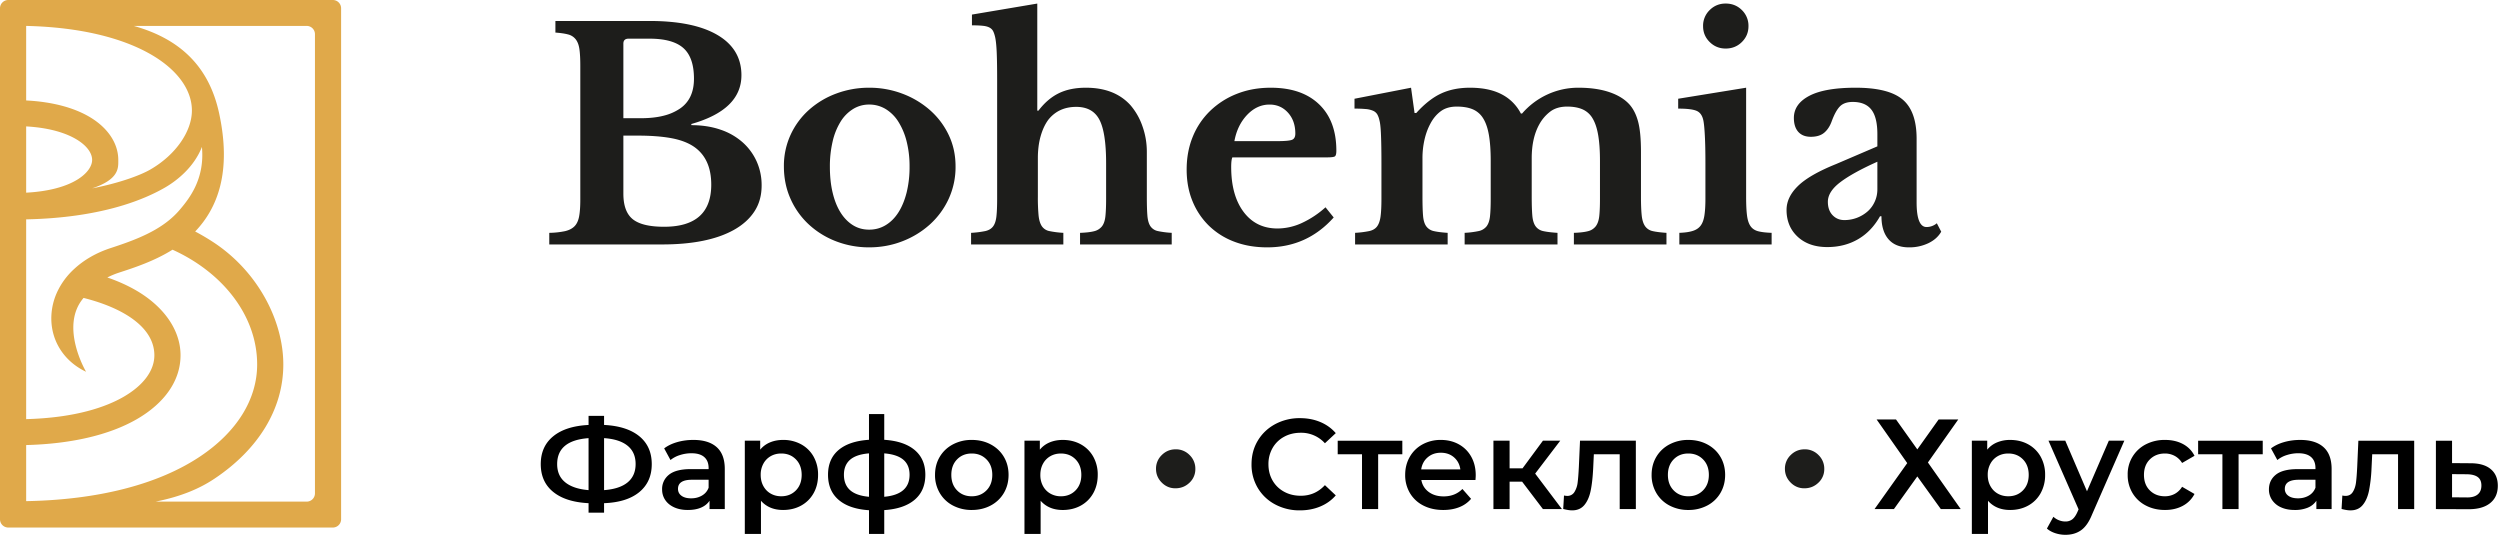 <svg width="172" height="37" fill="none" xmlns="http://www.w3.org/2000/svg"><path fill-rule="evenodd" clip-rule="evenodd" d="M21.095 34.512a.57.57 0 00.574-.568V2.35a.57.57 0 00-.574-.568H9.198c3.223.9 5.183 2.821 5.873 5.99.883 4.051-.109 6.553-1.643 8.155.439.233.86.481 1.26.744 3.053 2.007 4.804 5.389 4.804 8.404 0 3.036-1.689 5.831-4.756 7.872-.949.631-2.206 1.202-4.03 1.564h10.39zM1.8 34.479c4.944-.091 9.067-1.144 11.951-3.063 2.541-1.691 3.941-3.942 3.941-6.34 0-3.354-2.366-6.33-5.822-7.897-1.261.789-2.631 1.235-3.688 1.58a5.622 5.622 0 00-.797.331c.719.248 1.379.542 1.969.884 1.949 1.13 3.067 2.76 3.067 4.47 0 1.725-1.08 3.292-3.04 4.414C7.497 29.935 4.886 30.54 1.8 30.62v3.86zm0-5.643c3.464-.093 5.535-.866 6.68-1.522 1.38-.79 2.14-1.81 2.14-2.87 0-1.916-2.112-3.253-4.87-3.947-1.681 1.957.172 5.081.172 5.081-1.577-.742-2.49-2.25-2.383-3.938.033-.522.16-1.024.37-1.497a5.025 5.025 0 011.197-1.64c.665-.616 1.516-1.113 2.514-1.438.673-.22 1.354-.454 2.003-.737.745-.323 1.447-.71 2.049-1.21.23-.193.448-.4.646-.628.758-.877 1.775-2.208 1.575-4.38-.532 1.352-1.658 2.288-2.573 2.812-.831.475-1.78.874-2.83 1.197-1.918.59-4.176.922-6.69.974v13.743zm0-15.58c3.288-.177 4.538-1.436 4.538-2.252 0-.503-.41-1.029-1.123-1.443-.609-.353-1.675-.766-3.415-.864v4.558zm0-6.344c1.732.088 3.216.467 4.325 1.11 1.279.742 2.013 1.83 2.013 2.982v.072c.004.52.01 1.283-1.8 1.884 1.922-.373 3.333-.912 3.985-1.285 1.794-1.027 2.88-2.664 2.88-4.07 0-2.81-3.914-5.654-11.403-5.822v5.129zM.573 0h22.322a.57.57 0 01.573.568v35.159a.57.57 0 01-.573.568H.573A.57.57 0 010 35.727V.568A.57.57 0 01.573 0z" fill="#E0A94A"/><path fill-rule="evenodd" clip-rule="evenodd" d="M73.158 16.818v-.799a6.455 6.455 0 01-.957-.12.811.811 0 01-.524-.339c-.115-.173-.189-.416-.222-.729a12.78 12.78 0 01-.05-1.287v-2.656c0-.56.063-1.065.191-1.518.128-.452.306-.832.534-1.138.47-.586 1.109-.879 1.915-.879.752 0 1.283.293 1.592.879.309.586.463 1.584.463 2.995v2.456c0 .506-.017.909-.05 1.208-.034.3-.114.53-.242.69a.98.98 0 01-.544.329c-.235.06-.554.096-.957.11v.798h6.307v-.799a6.176 6.176 0 01-.947-.12.82.82 0 01-.514-.329c-.114-.166-.184-.406-.211-.719-.027-.312-.04-.748-.04-1.308v-3.095c0-.612-.101-1.201-.303-1.767a4.428 4.428 0 00-.826-1.447c-.726-.8-1.747-1.199-3.063-1.199-.726 0-1.347.127-1.864.38-.518.253-.985.652-1.401 1.198h-.08V.245l-4.495.758v.74c.296 0 .54.01.736.03.195.02.35.06.463.119.114.06.198.14.252.24.054.1.1.236.141.409.054.24.09.589.111 1.048.02.46.03 1.089.03 1.887v8.207c0 .506-.016.909-.05 1.208-.034.3-.11.53-.232.69-.12.159-.302.266-.544.319a6.746 6.746 0 01-.967.12v.798h6.348zm-27.61 0c2.096 0 3.742-.333 4.938-.998.618-.346 1.092-.772 1.42-1.278.33-.506.494-1.098.494-1.777a3.98 3.98 0 00-.342-1.658 3.91 3.91 0 00-.968-1.318 4.404 4.404 0 00-1.521-.868c-.598-.207-1.266-.31-2.005-.31v-.08c2.297-.652 3.446-1.77 3.446-3.354 0-1.198-.548-2.12-1.643-2.766-1.095-.645-2.656-.968-4.685-.968h-6.47v.798c.363.027.656.07.877.13a.95.95 0 01.524.34c.128.166.212.392.252.679.04.286.06.662.06 1.128v9.225c0 .466-.026.845-.08 1.138-.054.293-.158.52-.312.68-.155.159-.37.272-.645.339a5.643 5.643 0 01-1.098.12v.798h7.758zm-1.47-8.686h-1.19V3c0-.226.121-.34.363-.34h1.43c1.076 0 1.855.217 2.339.65.483.432.725 1.135.725 2.106 0 .932-.322 1.618-.967 2.057a3.496 3.496 0 01-1.129.49c-.443.113-.967.17-1.572.17zm-.545 6.949c.43.346 1.149.52 2.157.52 2.163 0 3.244-.966 3.244-2.896 0-1.185-.39-2.05-1.169-2.596-.403-.28-.923-.48-1.562-.6-.638-.119-1.42-.179-2.347-.179h-.968v3.994c0 .825.215 1.41.645 1.757zm16.264 1.937c.806 0 1.568-.14 2.287-.42a6.074 6.074 0 001.894-1.157 5.435 5.435 0 001.29-1.758 5.239 5.239 0 00.474-2.236c0-.786-.158-1.508-.474-2.167a5.307 5.307 0 00-1.29-1.707 6.126 6.126 0 00-1.894-1.128 6.39 6.39 0 00-2.288-.41 6.4 6.4 0 00-2.257.4 5.878 5.878 0 00-1.874 1.118 5.217 5.217 0 00-1.27 1.717 5.105 5.105 0 00-.463 2.177c0 .812.154 1.56.463 2.246a5.348 5.348 0 001.27 1.767 5.832 5.832 0 001.874 1.149 6.275 6.275 0 002.258.409zm-1.119-1.528c.33.207.702.31 1.119.31.416 0 .796-.103 1.138-.31.343-.206.635-.499.877-.878.242-.38.43-.836.564-1.368a7.27 7.27 0 00.202-1.777 6.94 6.94 0 00-.202-1.737 4.67 4.67 0 00-.564-1.348 2.686 2.686 0 00-.877-.879 2.165 2.165 0 00-1.139-.31 2.08 2.08 0 00-1.108.31 2.663 2.663 0 00-.856.869 4.503 4.503 0 00-.544 1.348 7.408 7.408 0 00-.192 1.747c0 .665.064 1.264.192 1.797.127.532.309.985.544 1.358.235.373.517.662.846.868zm33.081-.529c-1.223 1.371-2.748 2.057-4.575 2.057-.833 0-1.588-.13-2.267-.39a5.033 5.033 0 01-1.743-1.098 4.983 4.983 0 01-1.129-1.687c-.268-.652-.403-1.378-.403-2.177 0-.825.141-1.58.423-2.266a5.179 5.179 0 011.2-1.777 5.558 5.558 0 011.833-1.168c.706-.28 1.482-.42 2.328-.42 1.424 0 2.533.38 3.325 1.139.793.758 1.19 1.823 1.19 3.194 0 .213-.034.343-.101.39-.068.047-.256.07-.565.07h-6.489c-.054.12-.08.34-.08.659 0 1.304.285 2.336.856 3.095.571.759 1.347 1.138 2.328 1.138a4.04 4.04 0 001.682-.38 6.482 6.482 0 001.623-1.078l.564.7zm-3.91-5.251h-2.922c.134-.733.427-1.335.877-1.808.45-.472.964-.708 1.541-.708.511 0 .934.186 1.27.559.336.372.504.852.504 1.437 0 .227-.077.37-.232.43-.154.06-.5.09-1.038.09zm11.75 6.31v.798H93.23v-.799a6.75 6.75 0 00.968-.12c.241-.052.423-.159.544-.319.12-.16.201-.39.241-.689.04-.3.06-.702.06-1.208v-2.476c0-.759-.01-1.39-.03-1.897-.02-.506-.056-.852-.11-1.038a1.41 1.41 0 00-.151-.41.63.63 0 00-.282-.24 1.562 1.562 0 00-.494-.119 8.29 8.29 0 00-.786-.03v-.679l3.89-.759.241 1.738h.121c.564-.626 1.132-1.072 1.703-1.338.571-.266 1.233-.4 1.985-.4.887 0 1.619.154 2.197.46a3.047 3.047 0 011.31 1.318h.08a5.14 5.14 0 011.733-1.308 5.048 5.048 0 012.157-.47c.806 0 1.508.1 2.106.3.598.2 1.064.486 1.4.859.269.306.467.705.595 1.198.128.492.191 1.178.191 2.056v3.075c0 .546.017.979.051 1.299.033.319.111.565.231.738a.848.848 0 00.524.34c.229.053.545.093.948.12v.798h-6.369v-.799c.403-.013.722-.05.958-.11a.958.958 0 00.544-.339c.127-.166.208-.396.242-.689.033-.293.05-.692.05-1.198v-2.616c0-.692-.04-1.278-.121-1.757-.081-.479-.208-.865-.383-1.158a1.502 1.502 0 00-.695-.629c-.289-.126-.642-.19-1.058-.19-.47 0-.857.114-1.159.34a2.782 2.782 0 00-.756.878c-.349.626-.524 1.405-.524 2.337v2.636c0 .545.014.978.041 1.298.026.319.1.565.221.738a.852.852 0 00.534.34c.235.053.561.093.978.12v.798h-6.389v-.799a6.31 6.31 0 00.958-.12.934.934 0 00.544-.319c.127-.16.208-.39.242-.689.033-.3.05-.702.05-1.208v-2.616c0-.692-.04-1.278-.121-1.757-.081-.479-.212-.865-.393-1.158a1.547 1.547 0 00-.715-.629c-.296-.126-.665-.19-1.109-.19-.443 0-.81.107-1.098.32-.289.213-.528.5-.716.858-.174.32-.309.686-.403 1.099a5.73 5.73 0 00-.14 1.278v2.636c0 .559.013.998.04 1.317.026.32.1.563.221.73a.864.864 0 00.524.329c.229.053.544.093.947.12zm19.125-12.68c.443 0 .816-.15 1.118-.45.302-.3.453-.662.453-1.088a1.5 1.5 0 00-.453-1.108c-.302-.3-.675-.45-1.118-.45-.43 0-.797.15-1.099.45a1.5 1.5 0 00-.453 1.108c0 .426.151.789.453 1.088.302.3.669.45 1.099.45zm3.164 12.68v.798h-6.349v-.799c.377-.013.682-.056.917-.13.235-.072.417-.192.544-.359.128-.166.215-.399.262-.699.047-.3.071-.682.071-1.148v-2.456c0-.772-.013-1.408-.04-1.907-.027-.499-.061-.842-.101-1.028-.067-.333-.218-.553-.454-.66-.235-.106-.661-.159-1.279-.159v-.679l4.675-.759v7.508c0 .533.02.959.061 1.279.04.319.121.565.242.738.12.173.295.29.523.35.229.06.538.096.928.11zm9.451.998a3.02 3.02 0 001.34-.29c.397-.193.689-.456.877-.788l-.302-.58a1.1 1.1 0 01-.706.26c-.456 0-.685-.566-.685-1.697V9.55c0-1.265-.322-2.167-.967-2.706-.645-.539-1.72-.809-3.225-.809-1.424 0-2.488.187-3.194.56-.705.372-1.058.878-1.058 1.517 0 .413.101.732.302.959.202.226.491.34.867.34.39 0 .695-.094.917-.28.222-.187.393-.446.514-.78.175-.479.363-.821.564-1.028.202-.206.497-.31.887-.31.578 0 1.004.177 1.28.53.275.353.413.915.413 1.687v.839l-2.842 1.218c-1.222.493-2.096.995-2.62 1.508-.524.512-.786 1.061-.786 1.647 0 .759.256 1.374.766 1.847.511.473 1.189.709 2.036.709.792 0 1.498-.18 2.116-.54.618-.359 1.121-.884 1.511-1.577h.101c0 .68.161 1.205.484 1.578.322.373.792.559 1.41.559zm-5.26-2.216c.215.226.484.339.806.339a2.41 2.41 0 001.633-.62c.201-.185.359-.408.473-.668.115-.26.172-.536.172-.829v-1.897c-1.129.506-1.979.975-2.55 1.408-.571.433-.856.882-.856 1.348 0 .386.107.692.322.919z" fill="#1D1D1B"/><path fill-rule="evenodd" clip-rule="evenodd" d="M60.836 36.733v-1.638c.907-.059 1.605-.297 2.094-.714.489-.417.733-.99.733-1.718 0-.722-.244-1.289-.733-1.7-.49-.41-1.187-.646-2.094-.704v-1.771h-1.05v1.77c-.906.06-1.602.293-2.088.7-.486.409-.73.977-.73 1.706 0 .734.243 1.31.73 1.726.486.417 1.182.655 2.089.714v1.63h1.05zM41.56 35.271v-.652c1.05-.04 1.859-.296 2.428-.766.569-.47.853-1.11.853-1.92 0-.811-.284-1.45-.853-1.917-.57-.467-1.378-.726-2.428-.78v-.625h-1.067v.626c-1.049.053-1.86.312-2.431.78-.572.466-.858 1.105-.858 1.915s.286 1.448.858 1.912c.572.464 1.382.722 2.431.775v.652h1.067zm0-5.127c.706.047 1.244.22 1.614.52.37.3.556.72.556 1.26s-.184.961-.551 1.264c-.368.302-.907.48-1.619.533v-3.577zm-2.671 3.04c.37.299.905.478 1.604.537v-3.577c-1.44.106-2.16.702-2.16 1.788 0 .535.185.952.556 1.251zm8.433 1.902c.355 0 .66-.054.911-.163.252-.108.446-.266.583-.471v.573h1.049v-2.758c0-.67-.186-1.17-.556-1.502-.37-.332-.905-.498-1.605-.498-.391 0-.762.05-1.111.15-.35.1-.65.244-.898.432l.435.801a1.94 1.94 0 01.654-.343c.258-.082.52-.123.787-.123.39 0 .686.088.884.264.199.176.298.428.298.757v.07h-1.227c-.681 0-1.18.129-1.498.384a1.24 1.24 0 00-.475 1.018c0 .27.072.512.217.726.145.215.351.382.618.503.267.12.578.18.934.18zm-.436-.978c.16.118.382.177.667.177.279 0 .526-.064.742-.19.217-.126.37-.307.458-.542v-.546h-1.147c-.64 0-.96.209-.96.626 0 .2.08.358.24.475zm5.468 2.626v-2.282c.373.423.88.634 1.52.634.463 0 .876-.1 1.24-.3.365-.2.651-.483.859-.85.207-.367.31-.788.31-1.264a2.5 2.5 0 00-.31-1.26 2.17 2.17 0 00-.858-.845 2.54 2.54 0 00-1.24-.3c-.327 0-.624.056-.894.168a1.72 1.72 0 00-.68.502v-.617h-1.058v6.413h1.111zm.676-2.771c.213.12.453.18.72.18.409 0 .745-.135 1.01-.405.263-.27.395-.625.395-1.066 0-.44-.132-.795-.396-1.066-.264-.27-.6-.405-1.009-.405-.267 0-.507.06-.72.18a1.31 1.31 0 00-.507.516 1.565 1.565 0 00-.187.775c0 .294.063.552.187.776.124.223.293.395.507.515zm5.454-.242c.282.252.716.405 1.303.458v-2.987c-.587.047-1.021.194-1.303.44-.281.247-.422.591-.422 1.031 0 .453.14.805.422 1.058zm2.352.458v-2.987c.587.047 1.024.193 1.312.436.287.244.43.59.43 1.035 0 .905-.58 1.41-1.742 1.516zm7.326.599c-.385.205-.82.308-1.307.308a2.72 2.72 0 01-1.298-.308 2.26 2.26 0 01-.902-.86 2.409 2.409 0 01-.325-1.246c0-.464.108-.878.325-1.242.216-.364.517-.649.902-.854a2.714 2.714 0 011.298-.309c.486 0 .922.103 1.307.309.385.205.686.49.903.854.216.364.324.778.324 1.242 0 .464-.108.88-.324 1.247a2.26 2.26 0 01-.903.859zm-1.307-.634c-.409 0-.745-.136-1.009-.406-.264-.27-.395-.625-.395-1.066 0-.44.131-.795.395-1.066.264-.27.6-.405 1.01-.405.408 0 .746.135 1.013.405.267.27.4.626.4 1.066 0 .44-.133.796-.4 1.066s-.605.406-1.014.406zm4.74.308v2.282h-1.112V30.32h1.058v.617c.184-.223.41-.39.68-.502.27-.112.567-.168.894-.168.462 0 .875.1 1.24.3.364.2.65.481.858.846a2.5 2.5 0 01.311 1.26c0 .475-.104.896-.311 1.264-.208.367-.494.65-.858.85-.365.2-.778.3-1.24.3-.64 0-1.147-.212-1.52-.635zm1.395-.308a1.44 1.44 0 01-.72-.181 1.311 1.311 0 01-.507-.515 1.565 1.565 0 01-.187-.776c0-.293.063-.552.187-.775a1.31 1.31 0 01.507-.515c.213-.12.453-.18.72-.18.409 0 .745.134 1.01.404.263.27.395.626.395 1.066 0 .44-.132.796-.396 1.066s-.6.406-1.009.406zm17.84.704c-.424.177-.89.265-1.4.265a3.531 3.531 0 01-1.703-.41 3.036 3.036 0 01-1.192-1.132 3.12 3.12 0 01-.43-1.63c0-.605.144-1.148.435-1.63.29-.481.689-.859 1.196-1.132a3.531 3.531 0 011.702-.41c.51 0 .975.089 1.396.265.421.176.777.432 1.067.766l-.747.696a2.187 2.187 0 00-1.662-.722c-.427 0-.81.092-1.147.277a2.008 2.008 0 00-.791.771 2.2 2.2 0 00-.285 1.12c0 .416.095.789.284 1.118.19.329.454.586.792.77.338.186.72.278 1.147.278.658 0 1.212-.243 1.662-.73l.747.704c-.29.335-.647.59-1.071.766zm3.987.177v-3.771h1.663v-.934h-4.446v.934h1.672v3.77h1.111zm5.584-.133c-.326.13-.694.194-1.103.194-.521 0-.98-.103-1.378-.308a2.234 2.234 0 01-.92-.86 2.409 2.409 0 01-.324-1.246c0-.458.105-.87.315-1.237a2.23 2.23 0 01.876-.86 2.574 2.574 0 011.262-.308c.463 0 .876.102 1.241.304.364.203.649.488.853.855.205.367.307.791.307 1.273 0 .076-.006.185-.018.326h-3.725c.065.346.236.62.511.823.276.203.618.304 1.027.304.522 0 .951-.17 1.289-.51l.596.678a2.004 2.004 0 01-.809.572zm.071-2.599h-2.694c.053-.346.203-.623.45-.832.245-.208.546-.313.901-.313.362 0 .664.106.907.317.243.212.389.488.436.829zm4.25.846h-.862v1.886h-1.112V30.32h1.112v1.903h.889l1.404-1.903h1.192l-1.725 2.264 1.84 2.44h-1.307l-1.431-1.885zm3.441 1.974c.355 0 .635-.122.84-.366.204-.244.35-.576.436-.995.086-.42.143-.942.173-1.564l.044-.934h1.779v3.77h1.111V30.32h-3.841l-.08 1.815c-.024.464-.052.82-.084 1.07a1.59 1.59 0 01-.218.643.56.56 0 01-.507.27c-.059 0-.13-.01-.213-.027l-.054.925c.243.064.448.097.614.097zm9.3-.335a2.736 2.736 0 01-1.307.308 2.72 2.72 0 01-1.298-.308 2.262 2.262 0 01-.903-.86 2.412 2.412 0 01-.324-1.246c0-.464.108-.878.324-1.242a2.27 2.27 0 01.903-.854 2.713 2.713 0 011.298-.309c.486 0 .921.103 1.307.309.385.205.686.49.902.854.216.364.325.778.325 1.242 0 .464-.109.88-.325 1.247a2.259 2.259 0 01-.902.859zm-1.307-.634c-.409 0-.746-.136-1.009-.406-.264-.27-.396-.625-.396-1.066 0-.44.132-.795.396-1.066.263-.27.6-.405 1.009-.405.409 0 .747.135 1.013.405.267.27.4.626.4 1.066 0 .44-.133.796-.4 1.066-.266.27-.604.406-1.013.406zm15.755-1.366l-1.61 2.247h-1.333l2.249-3.163-2.107-3.004h1.334l1.467 2.061 1.467-2.061h1.351l-2.089 2.96 2.258 3.207h-1.369l-1.618-2.247zm4.863 3.956v-2.282c.373.423.88.634 1.52.634.463 0 .876-.1 1.241-.3.364-.2.65-.483.858-.85a2.53 2.53 0 00.311-1.264 2.51 2.51 0 00-.311-1.26 2.177 2.177 0 00-.858-.845c-.365-.2-.778-.3-1.241-.3a2.31 2.31 0 00-.893.168c-.27.111-.497.279-.68.502v-.617h-1.058v6.413h1.111zm.676-2.771c.213.12.453.18.72.18.409 0 .745-.135 1.009-.405.264-.27.396-.625.396-1.066 0-.44-.132-.795-.396-1.066-.264-.27-.6-.405-1.009-.405-.267 0-.507.06-.72.18a1.31 1.31 0 00-.507.516 1.56 1.56 0 00-.187.775c0 .294.062.552.187.776.124.223.293.395.507.515zm4.65 2.832c.42 0 .779-.104 1.075-.313.297-.208.549-.568.756-1.079l2.223-5.083h-1.067l-1.503 3.48-1.493-3.48h-1.156l2.071 4.722-.08.185c-.106.235-.223.402-.351.502a.76.76 0 01-.484.15c-.148 0-.295-.03-.44-.088a1.194 1.194 0 01-.378-.238l-.445.81c.148.136.338.241.569.318.231.076.466.114.703.114zm8.077-1.995c-.353.19-.76.286-1.222.286-.492 0-.934-.103-1.325-.308a2.277 2.277 0 01-.916-.86 2.386 2.386 0 01-.329-1.246 2.29 2.29 0 011.24-2.097 2.802 2.802 0 011.33-.308c.468 0 .878.094 1.231.282.353.188.618.458.796.81l-.854.494a1.351 1.351 0 00-.511-.489 1.41 1.41 0 00-.671-.163c-.415 0-.759.134-1.032.401-.272.267-.409.624-.409 1.07 0 .447.135.803.405 1.07.27.268.615.402 1.036.402.243 0 .466-.055.671-.163a1.35 1.35 0 00.511-.49l.854.494a1.915 1.915 0 01-.805.815zm3.837-3.546h1.662v-.934h-4.445v.934h1.671v3.77h1.112v-3.77zm4.77 3.67a2.298 2.298 0 01-.912.162c-.355 0-.667-.06-.933-.18a1.437 1.437 0 01-.618-.503 1.268 1.268 0 01-.218-.726c0-.423.158-.762.476-1.018.317-.255.816-.383 1.498-.383h1.227v-.07c0-.33-.1-.582-.298-.758-.199-.176-.494-.265-.885-.265-.267 0-.529.042-.787.124a1.938 1.938 0 00-.653.343l-.436-.801c.249-.188.548-.332.898-.432.35-.1.72-.15 1.112-.15.699 0 1.234.166 1.604.498.371.332.556.833.556 1.502v2.758h-1.049v-.573a1.293 1.293 0 01-.582.471zm-.681-.64c-.284 0-.506-.058-.666-.176a.56.56 0 01-.241-.475c0-.417.321-.626.961-.626h1.147v.546a1.035 1.035 0 01-.458.542c-.217.126-.464.19-.743.19zm4.45.463c-.204.244-.484.366-.84.366-.166 0-.37-.033-.613-.097l.053-.925c.083.017.154.026.213.026.226 0 .395-.09.507-.269.113-.179.185-.393.218-.643s.061-.606.084-1.07l.08-1.815h3.841v4.705h-1.111v-3.771h-1.778l-.045.934a10.377 10.377 0 01-.173 1.563c-.086.42-.231.752-.436.996zm7.26.286c.646.006 1.147-.132 1.502-.414.356-.282.534-.681.534-1.198 0-.493-.162-.875-.485-1.145-.323-.27-.787-.405-1.391-.405l-1.272-.01v-1.54h-1.111v4.704l2.223.008zm-1.112-.819l1.014.009c.326.006.575-.062.747-.203.172-.14.258-.346.258-.617 0-.264-.083-.458-.249-.58-.166-.124-.418-.189-.756-.195l-1.014-.008v1.594z" fill="#000"/><path fill-rule="evenodd" clip-rule="evenodd" d="M80.89 30.913c-.375 0-.695.132-.959.394a1.288 1.288 0 00-.397.949c0 .365.131.679.393.944.263.264.576.395.94.395.38 0 .705-.129.973-.388a1.26 1.26 0 00.4-.941 1.3 1.3 0 00-.394-.957 1.303 1.303 0 00-.957-.396zm43.269 0c-.375 0-.694.132-.959.394a1.29 1.29 0 00-.397.949c0 .365.132.679.394.944.262.264.575.395.939.395.381 0 .705-.129.973-.388a1.26 1.26 0 00.401-.941 1.3 1.3 0 00-.395-.957 1.3 1.3 0 00-.956-.396z" fill="#1D1D1B"/></svg>